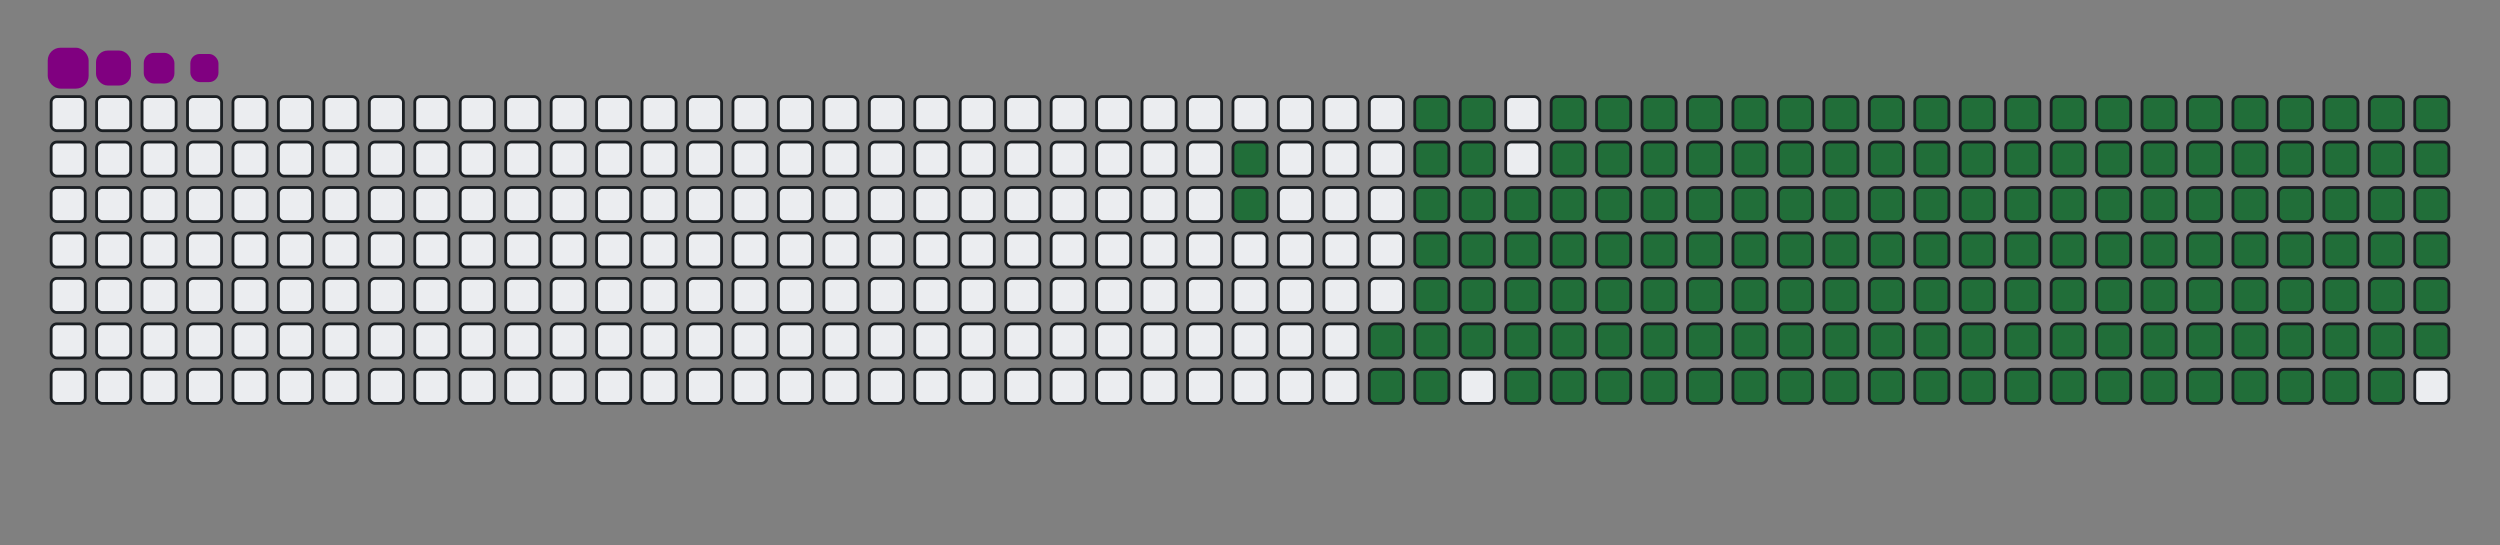 <svg viewBox="-16 -32 880 192" width="880" height="192" xmlns="http://www.w3.org/2000/svg"><rect x="-16" y="-32" width="880" height="192" fill="#808080" stroke="none"/><desc>Generated with https://github.com/Platane/snk</desc><style>@keyframes c0{11.33%{fill:#216e39}11.35%,to{fill:#ebedf0}}@keyframes c1{11.73%{fill:#216e39}11.75%,to{fill:#ebedf0}}@keyframes c2{69.22%{fill:#216e39}69.24%,to{fill:#ebedf0}}@keyframes c3{69.63%{fill:#216e39}69.65%,to{fill:#ebedf0}}@keyframes c4{86.22%{fill:#216e39}86.24%,to{fill:#ebedf0}}@keyframes c5{86.63%{fill:#216e39}86.65%,to{fill:#ebedf0}}@keyframes c6{13.35%{fill:#216e39}13.37%,to{fill:#ebedf0}}@keyframes c7{49.38%{fill:#216e39}49.4%,to{fill:#ebedf0}}@keyframes c8{49.79%{fill:#216e39}49.81%,to{fill:#ebedf0}}@keyframes c9{68.82%{fill:#216e39}68.84%,to{fill:#ebedf0}}@keyframes ca{70.03%{fill:#216e39}70.05%,to{fill:#ebedf0}}@keyframes cb{85.82%{fill:#216e39}85.84%,to{fill:#ebedf0}}@keyframes cc{85.42%{fill:#216e39}85.44%,to{fill:#ebedf0}}@keyframes cd{13.76%{fill:#216e39}13.78%,to{fill:#ebedf0}}@keyframes ce{48.98%{fill:#216e39}49%,to{fill:#ebedf0}}@keyframes cf{50.19%{fill:#216e39}50.21%,to{fill:#ebedf0}}@keyframes cg{68.41%{fill:#216e39}68.43%,to{fill:#ebedf0}}@keyframes ch{14.16%{fill:#216e39}14.18%,to{fill:#ebedf0}}@keyframes ci{48.57%{fill:#216e39}48.59%,to{fill:#ebedf0}}@keyframes cj{50.6%{fill:#216e39}50.62%,to{fill:#ebedf0}}@keyframes ck{68.01%{fill:#216e39}68.03%,to{fill:#ebedf0}}@keyframes cl{70.84%{fill:#216e39}70.86%,to{fill:#ebedf0}}@keyframes cm{30.76%{fill:#216e39}30.78%,to{fill:#ebedf0}}@keyframes cn{31.16%{fill:#216e39}31.18%,to{fill:#ebedf0}}@keyframes co{14.56%{fill:#216e39}14.58%,to{fill:#ebedf0}}@keyframes cp{48.17%{fill:#216e39}48.19%,to{fill:#ebedf0}}@keyframes cq{51%{fill:#216e39}51.02%,to{fill:#ebedf0}}@keyframes cr{67.6%{fill:#216e39}67.62%,to{fill:#ebedf0}}@keyframes cs{71.25%{fill:#216e39}71.27%,to{fill:#ebedf0}}@keyframes ct{30.35%{fill:#216e39}30.37%,to{fill:#ebedf0}}@keyframes cu{31.57%{fill:#216e39}31.59%,to{fill:#ebedf0}}@keyframes cv{14.97%{fill:#216e39}14.99%,to{fill:#ebedf0}}@keyframes cw{47.76%{fill:#216e39}47.78%,to{fill:#ebedf0}}@keyframes cx{51.41%{fill:#216e39}51.43%,to{fill:#ebedf0}}@keyframes cy{67.2%{fill:#216e39}67.22%,to{fill:#ebedf0}}@keyframes cz{71.65%{fill:#216e39}71.67%,to{fill:#ebedf0}}@keyframes c10{29.95%{fill:#216e39}29.97%,to{fill:#ebedf0}}@keyframes c11{31.97%{fill:#216e39}31.99%,to{fill:#ebedf0}}@keyframes c12{15.37%{fill:#216e39}15.39%,to{fill:#ebedf0}}@keyframes c13{47.36%{fill:#216e39}47.38%,to{fill:#ebedf0}}@keyframes c14{51.81%{fill:#216e39}51.83%,to{fill:#ebedf0}}@keyframes c15{66.79%{fill:#216e39}66.81%,to{fill:#ebedf0}}@keyframes c16{72.05%{fill:#216e39}72.07%,to{fill:#ebedf0}}@keyframes c17{29.54%{fill:#216e39}29.56%,to{fill:#ebedf0}}@keyframes c18{32.38%{fill:#216e39}32.4%,to{fill:#ebedf0}}@keyframes c19{15.78%{fill:#216e39}15.8%,to{fill:#ebedf0}}@keyframes c1a{46.95%{fill:#216e39}46.97%,to{fill:#ebedf0}}@keyframes c1b{52.22%{fill:#216e39}52.24%,to{fill:#ebedf0}}@keyframes c1c{66.39%{fill:#216e39}66.41%,to{fill:#ebedf0}}@keyframes c1d{72.46%{fill:#216e39}72.48%,to{fill:#ebedf0}}@keyframes c1e{29.14%{fill:#216e39}29.16%,to{fill:#ebedf0}}@keyframes c1f{32.78%{fill:#216e39}32.8%,to{fill:#ebedf0}}@keyframes c1g{16.18%{fill:#216e39}16.2%,to{fill:#ebedf0}}@keyframes c1h{46.55%{fill:#216e39}46.57%,to{fill:#ebedf0}}@keyframes c1i{52.62%{fill:#216e39}52.64%,to{fill:#ebedf0}}@keyframes c1j{65.98%{fill:#216e39}66%,to{fill:#ebedf0}}@keyframes c1k{72.86%{fill:#216e39}72.88%,to{fill:#ebedf0}}@keyframes c1l{28.73%{fill:#216e39}28.75%,to{fill:#ebedf0}}@keyframes c1m{33.19%{fill:#216e39}33.21%,to{fill:#ebedf0}}@keyframes c1n{16.59%{fill:#216e39}16.61%,to{fill:#ebedf0}}@keyframes c1o{46.14%{fill:#216e39}46.16%,to{fill:#ebedf0}}@keyframes c1p{53.03%{fill:#216e39}53.05%,to{fill:#ebedf0}}@keyframes c1q{65.58%{fill:#216e39}65.6%,to{fill:#ebedf0}}@keyframes c1r{73.27%{fill:#216e39}73.29%,to{fill:#ebedf0}}@keyframes c1s{28.33%{fill:#216e39}28.35%,to{fill:#ebedf0}}@keyframes c1t{33.59%{fill:#216e39}33.61%,to{fill:#ebedf0}}@keyframes c1u{16.99%{fill:#216e39}17.01%,to{fill:#ebedf0}}@keyframes c1v{45.74%{fill:#216e39}45.76%,to{fill:#ebedf0}}@keyframes c1w{53.43%{fill:#216e39}53.45%,to{fill:#ebedf0}}@keyframes c1x{65.17%{fill:#216e39}65.19%,to{fill:#ebedf0}}@keyframes c1y{73.67%{fill:#216e39}73.69%,to{fill:#ebedf0}}@keyframes c1z{27.93%{fill:#216e39}27.95%,to{fill:#ebedf0}}@keyframes c20{34%{fill:#216e39}34.02%,to{fill:#ebedf0}}@keyframes c21{17.4%{fill:#216e39}17.42%,to{fill:#ebedf0}}@keyframes c22{45.33%{fill:#216e39}45.35%,to{fill:#ebedf0}}@keyframes c23{53.84%{fill:#216e39}53.86%,to{fill:#ebedf0}}@keyframes c24{64.77%{fill:#216e39}64.79%,to{fill:#ebedf0}}@keyframes c25{74.08%{fill:#216e39}74.1%,to{fill:#ebedf0}}@keyframes c26{27.52%{fill:#216e39}27.54%,to{fill:#ebedf0}}@keyframes c27{34.4%{fill:#216e39}34.42%,to{fill:#ebedf0}}@keyframes c28{17.8%{fill:#216e39}17.82%,to{fill:#ebedf0}}@keyframes c29{44.93%{fill:#216e39}44.95%,to{fill:#ebedf0}}@keyframes c2a{54.24%{fill:#216e39}54.26%,to{fill:#ebedf0}}@keyframes c2b{64.36%{fill:#216e39}64.38%,to{fill:#ebedf0}}@keyframes c2c{74.48%{fill:#216e39}74.5%,to{fill:#ebedf0}}@keyframes c2d{27.12%{fill:#216e39}27.14%,to{fill:#ebedf0}}@keyframes c2e{34.81%{fill:#216e39}34.83%,to{fill:#ebedf0}}@keyframes c2f{18.21%{fill:#216e39}18.23%,to{fill:#ebedf0}}@keyframes c2g{44.52%{fill:#216e39}44.54%,to{fill:#ebedf0}}@keyframes c2h{54.65%{fill:#216e39}54.67%,to{fill:#ebedf0}}@keyframes c2i{63.96%{fill:#216e39}63.98%,to{fill:#ebedf0}}@keyframes c2j{74.89%{fill:#216e39}74.91%,to{fill:#ebedf0}}@keyframes c2k{26.71%{fill:#216e39}26.73%,to{fill:#ebedf0}}@keyframes c2l{35.21%{fill:#216e39}35.23%,to{fill:#ebedf0}}@keyframes c2m{18.61%{fill:#216e39}18.63%,to{fill:#ebedf0}}@keyframes c2n{44.12%{fill:#216e39}44.14%,to{fill:#ebedf0}}@keyframes c2o{55.05%{fill:#216e39}55.07%,to{fill:#ebedf0}}@keyframes c2p{63.55%{fill:#216e39}63.57%,to{fill:#ebedf0}}@keyframes c2q{75.29%{fill:#216e39}75.31%,to{fill:#ebedf0}}@keyframes c2r{26.31%{fill:#216e39}26.33%,to{fill:#ebedf0}}@keyframes c2s{35.62%{fill:#216e39}35.64%,to{fill:#ebedf0}}@keyframes c2t{19.02%{fill:#216e39}19.04%,to{fill:#ebedf0}}@keyframes c2u{43.71%{fill:#216e39}43.73%,to{fill:#ebedf0}}@keyframes c2v{55.46%{fill:#216e39}55.48%,to{fill:#ebedf0}}@keyframes c2w{63.15%{fill:#216e39}63.17%,to{fill:#ebedf0}}@keyframes c2x{75.7%{fill:#216e39}75.72%,to{fill:#ebedf0}}@keyframes c2y{25.9%{fill:#216e39}25.92%,to{fill:#ebedf0}}@keyframes c2z{36.02%{fill:#216e39}36.04%,to{fill:#ebedf0}}@keyframes c30{19.42%{fill:#216e39}19.44%,to{fill:#ebedf0}}@keyframes c31{43.31%{fill:#216e39}43.33%,to{fill:#ebedf0}}@keyframes c32{55.86%{fill:#216e39}55.88%,to{fill:#ebedf0}}@keyframes c33{62.74%{fill:#216e39}62.76%,to{fill:#ebedf0}}@keyframes c34{76.1%{fill:#216e39}76.12%,to{fill:#ebedf0}}@keyframes c35{25.5%{fill:#216e39}25.52%,to{fill:#ebedf0}}@keyframes c36{36.43%{fill:#216e39}36.45%,to{fill:#ebedf0}}@keyframes c37{19.83%{fill:#216e39}19.85%,to{fill:#ebedf0}}@keyframes c38{42.9%{fill:#216e39}42.92%,to{fill:#ebedf0}}@keyframes c39{56.27%{fill:#216e39}56.29%,to{fill:#ebedf0}}@keyframes c3a{62.34%{fill:#216e39}62.36%,to{fill:#ebedf0}}@keyframes c3b{76.51%{fill:#216e39}76.53%,to{fill:#ebedf0}}@keyframes c3c{25.09%{fill:#216e39}25.11%,to{fill:#ebedf0}}@keyframes c3d{36.83%{fill:#216e39}36.85%,to{fill:#ebedf0}}@keyframes c3e{20.23%{fill:#216e39}20.25%,to{fill:#ebedf0}}@keyframes c3f{42.5%{fill:#216e39}42.52%,to{fill:#ebedf0}}@keyframes c3g{56.67%{fill:#216e39}56.69%,to{fill:#ebedf0}}@keyframes c3h{61.93%{fill:#216e39}61.95%,to{fill:#ebedf0}}@keyframes c3i{76.91%{fill:#216e39}76.93%,to{fill:#ebedf0}}@keyframes c3j{24.69%{fill:#216e39}24.71%,to{fill:#ebedf0}}@keyframes c3k{37.24%{fill:#216e39}37.26%,to{fill:#ebedf0}}@keyframes c3l{20.64%{fill:#216e39}20.66%,to{fill:#ebedf0}}@keyframes c3m{42.1%{fill:#216e39}42.12%,to{fill:#ebedf0}}@keyframes c3n{57.08%{fill:#216e39}57.1%,to{fill:#ebedf0}}@keyframes c3o{61.53%{fill:#216e39}61.55%,to{fill:#ebedf0}}@keyframes c3p{61.12%{fill:#216e39}61.14%,to{fill:#ebedf0}}@keyframes c3q{24.28%{fill:#216e39}24.3%,to{fill:#ebedf0}}@keyframes c3r{37.64%{fill:#216e39}37.66%,to{fill:#ebedf0}}@keyframes c3s{21.04%{fill:#216e39}21.06%,to{fill:#ebedf0}}@keyframes c3t{41.69%{fill:#216e39}41.71%,to{fill:#ebedf0}}@keyframes c3u{57.48%{fill:#216e39}57.5%,to{fill:#ebedf0}}@keyframes c3v{57.88%{fill:#216e39}57.9%,to{fill:#ebedf0}}@keyframes c3w{60.72%{fill:#216e39}60.74%,to{fill:#ebedf0}}@keyframes c3x{23.88%{fill:#216e39}23.9%,to{fill:#ebedf0}}@keyframes c3y{38.05%{fill:#216e39}38.07%,to{fill:#ebedf0}}@keyframes c3z{21.45%{fill:#216e39}21.47%,to{fill:#ebedf0}}@keyframes c40{41.29%{fill:#216e39}41.31%,to{fill:#ebedf0}}@keyframes c41{40.88%{fill:#216e39}40.9%,to{fill:#ebedf0}}@keyframes c42{58.29%{fill:#216e39}58.31%,to{fill:#ebedf0}}@keyframes c43{60.31%{fill:#216e39}60.33%,to{fill:#ebedf0}}@keyframes c44{23.47%{fill:#216e39}23.49%,to{fill:#ebedf0}}@keyframes c45{38.45%{fill:#216e39}38.47%,to{fill:#ebedf0}}@keyframes c46{21.85%{fill:#216e39}21.87%,to{fill:#ebedf0}}@keyframes c47{39.26%{fill:#216e39}39.28%,to{fill:#ebedf0}}@keyframes c48{40.48%{fill:#216e39}40.5%,to{fill:#ebedf0}}@keyframes c49{58.69%{fill:#216e39}58.71%,to{fill:#ebedf0}}@keyframes c4a{59.91%{fill:#216e39}59.93%,to{fill:#ebedf0}}@keyframes c4b{23.07%{fill:#216e39}23.09%,to{fill:#ebedf0}}@keyframes c4c{22.66%{fill:#216e39}22.68%,to{fill:#ebedf0}}@keyframes c4d{22.26%{fill:#216e39}22.28%,to{fill:#ebedf0}}@keyframes c4e{39.67%{fill:#216e39}39.69%,to{fill:#ebedf0}}@keyframes c4f{40.07%{fill:#216e39}40.09%,to{fill:#ebedf0}}@keyframes c4g{59.1%{fill:#216e39}59.12%,to{fill:#ebedf0}}@keyframes u0{11.33%{transform:scale(0,1)}11.35%,11.73%,11.75%,13.35%{transform:scale(.01,1)}13.37%,13.76%,13.78%,14.16%{transform:scale(.02,1)}14.18%,14.56%{transform:scale(.03,1)}14.58%,14.97%,14.99%,15.37%{transform:scale(.04,1)}15.39%,15.78%{transform:scale(.05,1)}15.8%,16.18%,16.2%,16.59%{transform:scale(.06,1)}16.61%,16.99%,17.01%,17.4%{transform:scale(.07,1)}17.42%,17.8%{transform:scale(.08,1)}17.82%,18.21%,18.23%,18.61%{transform:scale(.09,1)}18.63%,19.02%{transform:scale(.1,1)}19.04%,19.42%,19.44%,19.83%{transform:scale(.11,1)}19.85%,20.23%,20.25%,20.64%{transform:scale(.12,1)}20.66%,21.04%{transform:scale(.13,1)}21.06%,21.45%,21.47%,21.85%{transform:scale(.14,1)}21.87%,22.26%{transform:scale(.15,1)}22.28%,22.66%,22.68%,23.07%{transform:scale(.16,1)}23.09%,23.47%,23.49%,23.88%{transform:scale(.17,1)}23.9%,24.28%{transform:scale(.18,1)}24.3%,24.69%,24.71%,25.09%{transform:scale(.19,1)}25.11%,25.5%,25.52%,25.9%{transform:scale(.2,1)}25.92%,26.31%{transform:scale(.21,1)}26.33%,26.71%,26.73%,27.12%{transform:scale(.22,1)}27.14%,27.52%{transform:scale(.23,1)}27.54%,27.93%,27.95%,28.33%{transform:scale(.24,1)}28.35%,28.73%,28.75%,29.14%{transform:scale(.25,1)}29.16%,29.54%{transform:scale(.26,1)}29.56%,29.95%,29.97%,30.35%{transform:scale(.27,1)}30.37%,30.76%{transform:scale(.28,1)}30.78%,31.16%,31.18%,31.57%{transform:scale(.29,1)}31.59%,31.97%,31.99%,32.38%{transform:scale(.3,1)}32.4%,32.78%{transform:scale(.31,1)}32.8%,33.19%,33.21%,33.59%{transform:scale(.32,1)}33.61%,34%{transform:scale(.33,1)}34.02%,34.4%,34.42%,34.81%{transform:scale(.34,1)}34.83%,35.21%,35.23%,35.62%{transform:scale(.35,1)}35.64%,36.02%{transform:scale(.36,1)}36.04%,36.43%,36.45%,36.83%{transform:scale(.37,1)}36.85%,37.24%{transform:scale(.38,1)}37.26%,37.64%,37.66%,38.05%{transform:scale(.39,1)}38.07%,38.45%,38.47%,39.26%{transform:scale(.4,1)}39.28%,39.67%{transform:scale(.41,1)}39.69%,40.07%,40.09%,40.48%{transform:scale(.42,1)}40.5%,40.88%,40.9%,41.29%{transform:scale(.43,1)}41.31%,41.69%{transform:scale(.44,1)}41.71%,42.1%,42.12%,42.5%{transform:scale(.45,1)}42.52%,42.9%{transform:scale(.46,1)}42.92%,43.31%,43.33%,43.71%{transform:scale(.47,1)}43.73%,44.12%,44.14%,44.52%{transform:scale(.48,1)}44.54%,44.93%{transform:scale(.49,1)}44.95%,45.33%,45.35%,45.74%{transform:scale(.5,1)}45.76%,46.14%{transform:scale(.51,1)}46.16%,46.55%,46.57%,46.95%{transform:scale(.52,1)}46.97%,47.36%,47.38%,47.76%{transform:scale(.53,1)}47.78%,48.17%{transform:scale(.54,1)}48.19%,48.57%,48.59%,48.98%{transform:scale(.55,1)}49%,49.38%{transform:scale(.56,1)}49.4%,49.79%,49.81%,50.19%{transform:scale(.57,1)}50.21%,50.6%,50.62%,51%{transform:scale(.58,1)}51.02%,51.41%{transform:scale(.59,1)}51.43%,51.81%,51.83%,52.22%{transform:scale(.6,1)}52.24%,52.62%,52.64%,53.03%{transform:scale(.61,1)}53.05%,53.43%{transform:scale(.62,1)}53.45%,53.84%,53.86%,54.24%{transform:scale(.63,1)}54.26%,54.65%{transform:scale(.64,1)}54.67%,55.05%,55.07%,55.46%{transform:scale(.65,1)}55.48%,55.86%,55.88%,56.27%{transform:scale(.66,1)}56.29%,56.67%{transform:scale(.67,1)}56.69%,57.08%,57.1%,57.48%{transform:scale(.68,1)}57.5%,57.88%{transform:scale(.69,1)}57.9%,58.29%,58.31%,58.69%{transform:scale(.7,1)}58.71%,59.1%,59.12%,59.91%{transform:scale(.71,1)}59.93%,60.31%{transform:scale(.72,1)}60.33%,60.72%,60.74%,61.12%{transform:scale(.73,1)}61.14%,61.53%{transform:scale(.74,1)}61.55%,61.93%,61.95%,62.34%{transform:scale(.75,1)}62.36%,62.74%,62.76%,63.15%{transform:scale(.76,1)}63.17%,63.55%{transform:scale(.77,1)}63.57%,63.96%,63.98%,64.36%{transform:scale(.78,1)}64.38%,64.77%{transform:scale(.79,1)}64.79%,65.17%,65.19%,65.58%{transform:scale(.8,1)}65.6%,65.98%,66%,66.39%{transform:scale(.81,1)}66.41%,66.79%{transform:scale(.82,1)}66.81%,67.2%,67.22%,67.6%{transform:scale(.83,1)}67.62%,68.01%,68.03%,68.41%{transform:scale(.84,1)}68.43%,68.82%{transform:scale(.85,1)}68.84%,69.22%,69.24%,69.63%{transform:scale(.86,1)}69.65%,70.03%{transform:scale(.87,1)}70.05%,70.84%,70.86%,71.25%{transform:scale(.88,1)}71.27%,71.65%,71.67%,72.05%{transform:scale(.89,1)}72.07%,72.46%{transform:scale(.9,1)}72.48%,72.86%,72.88%,73.27%{transform:scale(.91,1)}73.29%,73.67%{transform:scale(.92,1)}73.69%,74.08%,74.1%,74.48%{transform:scale(.93,1)}74.5%,74.89%,74.91%,75.29%{transform:scale(.94,1)}75.31%,75.7%{transform:scale(.95,1)}75.72%,76.1%,76.12%,76.51%{transform:scale(.96,1)}76.53%,76.91%{transform:scale(.97,1)}76.93%,85.42%,85.44%,85.82%{transform:scale(.98,1)}85.84%,86.22%,86.24%,86.63%{transform:scale(.99,1)}86.65%,to{transform:scale(1,1)}}@keyframes s0{0%,99.6%{transform:translate(0,-16px)}.4%{transform:translate(0,0)}10.93%{transform:translate(416px,0)}11.74%{transform:translate(416px,32px)}22.27%{transform:translate(832px,32px)}23.08%{transform:translate(832px,0)}30.77%{transform:translate(528px,0)}31.17%{transform:translate(528px,16px)}38.46%{transform:translate(816px,16px)}39.27%{transform:translate(816px,48px)}39.68%{transform:translate(832px,48px)}40.08%{transform:translate(832px,64px)}40.89%{transform:translate(800px,64px)}41.3%{transform:translate(800px,48px)}49.39%{transform:translate(480px,48px)}49.8%{transform:translate(480px,64px)}57.49%{transform:translate(784px,64px)}57.89%{transform:translate(784px,80px)}59.11%{transform:translate(832px,80px)}59.51%{transform:translate(832px,96px)}61.13%{transform:translate(768px,96px)}61.54%{transform:translate(768px,80px)}69.23%{transform:translate(464px,80px)}69.64%{transform:translate(464px,96px)}76.92%{transform:translate(752px,96px)}78.95%{transform:translate(752px,16px)}85.43%{transform:translate(496px,16px)}85.83%{transform:translate(496px,0)}86.23%{transform:translate(480px,0)}86.64%{transform:translate(480px,16px)}97.17%{transform:translate(64px,16px)}97.98%{transform:translate(64px,-16px)}}@keyframes s1{0%,99.6%{transform:translate(16px,-16px)}.4%{transform:translate(0,-16px)}.81%{transform:translate(0,0)}11.34%{transform:translate(416px,0)}12.15%{transform:translate(416px,32px)}22.67%{transform:translate(832px,32px)}23.48%{transform:translate(832px,0)}31.17%{transform:translate(528px,0)}31.58%{transform:translate(528px,16px)}38.87%{transform:translate(816px,16px)}39.68%{transform:translate(816px,48px)}40.08%{transform:translate(832px,48px)}40.49%{transform:translate(832px,64px)}41.3%{transform:translate(800px,64px)}41.7%{transform:translate(800px,48px)}49.8%{transform:translate(480px,48px)}50.2%{transform:translate(480px,64px)}57.89%{transform:translate(784px,64px)}58.3%{transform:translate(784px,80px)}59.51%{transform:translate(832px,80px)}59.92%{transform:translate(832px,96px)}61.54%{transform:translate(768px,96px)}61.94%{transform:translate(768px,80px)}69.64%{transform:translate(464px,80px)}70.04%{transform:translate(464px,96px)}77.33%{transform:translate(752px,96px)}79.35%{transform:translate(752px,16px)}85.83%{transform:translate(496px,16px)}86.23%{transform:translate(496px,0)}86.64%{transform:translate(480px,0)}87.04%{transform:translate(480px,16px)}97.57%{transform:translate(64px,16px)}98.38%{transform:translate(64px,-16px)}}@keyframes s2{0%,99.6%{transform:translate(32px,-16px)}.81%{transform:translate(0,-16px)}1.21%{transform:translate(0,0)}11.74%{transform:translate(416px,0)}12.55%{transform:translate(416px,32px)}23.08%{transform:translate(832px,32px)}23.89%{transform:translate(832px,0)}31.58%{transform:translate(528px,0)}31.98%{transform:translate(528px,16px)}39.27%{transform:translate(816px,16px)}40.08%{transform:translate(816px,48px)}40.49%{transform:translate(832px,48px)}40.89%{transform:translate(832px,64px)}41.7%{transform:translate(800px,64px)}42.11%{transform:translate(800px,48px)}50.2%{transform:translate(480px,48px)}50.61%{transform:translate(480px,64px)}58.3%{transform:translate(784px,64px)}58.7%{transform:translate(784px,80px)}59.92%{transform:translate(832px,80px)}60.32%{transform:translate(832px,96px)}61.94%{transform:translate(768px,96px)}62.35%{transform:translate(768px,80px)}70.04%{transform:translate(464px,80px)}70.45%{transform:translate(464px,96px)}77.73%{transform:translate(752px,96px)}79.76%{transform:translate(752px,16px)}86.23%{transform:translate(496px,16px)}86.64%{transform:translate(496px,0)}87.04%{transform:translate(480px,0)}87.45%{transform:translate(480px,16px)}97.98%{transform:translate(64px,16px)}98.79%{transform:translate(64px,-16px)}}@keyframes s3{0%,99.6%{transform:translate(48px,-16px)}1.21%{transform:translate(0,-16px)}1.62%{transform:translate(0,0)}12.15%{transform:translate(416px,0)}12.96%{transform:translate(416px,32px)}23.48%{transform:translate(832px,32px)}24.29%{transform:translate(832px,0)}31.98%{transform:translate(528px,0)}32.39%{transform:translate(528px,16px)}39.68%{transform:translate(816px,16px)}40.49%{transform:translate(816px,48px)}40.89%{transform:translate(832px,48px)}41.3%{transform:translate(832px,64px)}42.11%{transform:translate(800px,64px)}42.51%{transform:translate(800px,48px)}50.61%{transform:translate(480px,48px)}51.01%{transform:translate(480px,64px)}58.7%{transform:translate(784px,64px)}59.11%{transform:translate(784px,80px)}60.32%{transform:translate(832px,80px)}60.73%{transform:translate(832px,96px)}62.35%{transform:translate(768px,96px)}62.75%{transform:translate(768px,80px)}70.45%{transform:translate(464px,80px)}70.85%{transform:translate(464px,96px)}78.14%{transform:translate(752px,96px)}80.16%{transform:translate(752px,16px)}86.64%{transform:translate(496px,16px)}87.04%{transform:translate(496px,0)}87.45%{transform:translate(480px,0)}87.85%{transform:translate(480px,16px)}98.38%{transform:translate(64px,16px)}99.19%{transform:translate(64px,-16px)}}:root{--cb:#1b1f230a;--cs:purple;--ce:#ebedf0;--c0:#ebedf0;--c1:#9be9a8;--c2:#40c463;--c3:#30a14e;--c4:#216e39}@media (prefers-color-scheme:dark){:root{--cb:#1b1f230a;--cs:purple;--ce:#161b22;--c1:#01311f;--c2:#034525;--c3:#0f6d31;--c4:#00c647}}.c{shape-rendering:geometricPrecision;fill:#ebedf0;stroke-width:1px;stroke:#1b1f230a;animation:none 24700ms linear infinite}.c.c0,.c.c1{fill:#216e39;animation-name:c0}.c.c1{animation-name:c1}.c.c2,.c.c3,.c.c4{fill:#216e39;animation-name:c2}.c.c3,.c.c4{animation-name:c3}.c.c4{animation-name:c4}.c.c5,.c.c6,.c.c7{fill:#216e39;animation-name:c5}.c.c6,.c.c7{animation-name:c6}.c.c7{animation-name:c7}.c.c8,.c.c9,.c.ca{fill:#216e39;animation-name:c8}.c.c9,.c.ca{animation-name:c9}.c.ca{animation-name:ca}.c.cb,.c.cc,.c.cd{fill:#216e39;animation-name:cb}.c.cc,.c.cd{animation-name:cc}.c.cd{animation-name:cd}.c.ce,.c.cf,.c.cg{fill:#216e39;animation-name:ce}.c.cf,.c.cg{animation-name:cf}.c.cg{animation-name:cg}.c.ch,.c.ci,.c.cj{fill:#216e39;animation-name:ch}.c.ci,.c.cj{animation-name:ci}.c.cj{animation-name:cj}.c.ck,.c.cl,.c.cm{fill:#216e39;animation-name:ck}.c.cl,.c.cm{animation-name:cl}.c.cm{animation-name:cm}.c.cn,.c.co,.c.cp{fill:#216e39;animation-name:cn}.c.co,.c.cp{animation-name:co}.c.cp{animation-name:cp}.c.cq,.c.cr,.c.cs{fill:#216e39;animation-name:cq}.c.cr,.c.cs{animation-name:cr}.c.cs{animation-name:cs}.c.ct,.c.cu,.c.cv{fill:#216e39;animation-name:ct}.c.cu,.c.cv{animation-name:cu}.c.cv{animation-name:cv}.c.cw,.c.cx,.c.cy{fill:#216e39;animation-name:cw}.c.cx,.c.cy{animation-name:cx}.c.cy{animation-name:cy}.c.c10,.c.c11,.c.cz{fill:#216e39;animation-name:cz}.c.c10,.c.c11{animation-name:c10}.c.c11{animation-name:c11}.c.c12,.c.c13,.c.c14{fill:#216e39;animation-name:c12}.c.c13,.c.c14{animation-name:c13}.c.c14{animation-name:c14}.c.c15,.c.c16,.c.c17{fill:#216e39;animation-name:c15}.c.c16,.c.c17{animation-name:c16}.c.c17{animation-name:c17}.c.c18,.c.c19,.c.c1a{fill:#216e39;animation-name:c18}.c.c19,.c.c1a{animation-name:c19}.c.c1a{animation-name:c1a}.c.c1b,.c.c1c,.c.c1d{fill:#216e39;animation-name:c1b}.c.c1c,.c.c1d{animation-name:c1c}.c.c1d{animation-name:c1d}.c.c1e,.c.c1f,.c.c1g{fill:#216e39;animation-name:c1e}.c.c1f,.c.c1g{animation-name:c1f}.c.c1g{animation-name:c1g}.c.c1h,.c.c1i,.c.c1j{fill:#216e39;animation-name:c1h}.c.c1i,.c.c1j{animation-name:c1i}.c.c1j{animation-name:c1j}.c.c1k,.c.c1l,.c.c1m{fill:#216e39;animation-name:c1k}.c.c1l,.c.c1m{animation-name:c1l}.c.c1m{animation-name:c1m}.c.c1n,.c.c1o,.c.c1p{fill:#216e39;animation-name:c1n}.c.c1o,.c.c1p{animation-name:c1o}.c.c1p{animation-name:c1p}.c.c1q,.c.c1r,.c.c1s{fill:#216e39;animation-name:c1q}.c.c1r,.c.c1s{animation-name:c1r}.c.c1s{animation-name:c1s}.c.c1t,.c.c1u,.c.c1v{fill:#216e39;animation-name:c1t}.c.c1u,.c.c1v{animation-name:c1u}.c.c1v{animation-name:c1v}.c.c1w,.c.c1x,.c.c1y{fill:#216e39;animation-name:c1w}.c.c1x,.c.c1y{animation-name:c1x}.c.c1y{animation-name:c1y}.c.c1z,.c.c20,.c.c21{fill:#216e39;animation-name:c1z}.c.c20,.c.c21{animation-name:c20}.c.c21{animation-name:c21}.c.c22,.c.c23,.c.c24{fill:#216e39;animation-name:c22}.c.c23,.c.c24{animation-name:c23}.c.c24{animation-name:c24}.c.c25,.c.c26,.c.c27{fill:#216e39;animation-name:c25}.c.c26,.c.c27{animation-name:c26}.c.c27{animation-name:c27}.c.c28,.c.c29,.c.c2a{fill:#216e39;animation-name:c28}.c.c29,.c.c2a{animation-name:c29}.c.c2a{animation-name:c2a}.c.c2b,.c.c2c,.c.c2d{fill:#216e39;animation-name:c2b}.c.c2c,.c.c2d{animation-name:c2c}.c.c2d{animation-name:c2d}.c.c2e,.c.c2f,.c.c2g{fill:#216e39;animation-name:c2e}.c.c2f,.c.c2g{animation-name:c2f}.c.c2g{animation-name:c2g}.c.c2h,.c.c2i,.c.c2j{fill:#216e39;animation-name:c2h}.c.c2i,.c.c2j{animation-name:c2i}.c.c2j{animation-name:c2j}.c.c2k,.c.c2l,.c.c2m{fill:#216e39;animation-name:c2k}.c.c2l,.c.c2m{animation-name:c2l}.c.c2m{animation-name:c2m}.c.c2n,.c.c2o,.c.c2p{fill:#216e39;animation-name:c2n}.c.c2o,.c.c2p{animation-name:c2o}.c.c2p{animation-name:c2p}.c.c2q,.c.c2r,.c.c2s{fill:#216e39;animation-name:c2q}.c.c2r,.c.c2s{animation-name:c2r}.c.c2s{animation-name:c2s}.c.c2t,.c.c2u,.c.c2v{fill:#216e39;animation-name:c2t}.c.c2u,.c.c2v{animation-name:c2u}.c.c2v{animation-name:c2v}.c.c2w,.c.c2x,.c.c2y{fill:#216e39;animation-name:c2w}.c.c2x,.c.c2y{animation-name:c2x}.c.c2y{animation-name:c2y}.c.c2z,.c.c30,.c.c31{fill:#216e39;animation-name:c2z}.c.c30,.c.c31{animation-name:c30}.c.c31{animation-name:c31}.c.c32,.c.c33,.c.c34{fill:#216e39;animation-name:c32}.c.c33,.c.c34{animation-name:c33}.c.c34{animation-name:c34}.c.c35,.c.c36,.c.c37{fill:#216e39;animation-name:c35}.c.c36,.c.c37{animation-name:c36}.c.c37{animation-name:c37}.c.c38,.c.c39,.c.c3a{fill:#216e39;animation-name:c38}.c.c39,.c.c3a{animation-name:c39}.c.c3a{animation-name:c3a}.c.c3b,.c.c3c,.c.c3d{fill:#216e39;animation-name:c3b}.c.c3c,.c.c3d{animation-name:c3c}.c.c3d{animation-name:c3d}.c.c3e,.c.c3f,.c.c3g{fill:#216e39;animation-name:c3e}.c.c3f,.c.c3g{animation-name:c3f}.c.c3g{animation-name:c3g}.c.c3h,.c.c3i,.c.c3j{fill:#216e39;animation-name:c3h}.c.c3i,.c.c3j{animation-name:c3i}.c.c3j{animation-name:c3j}.c.c3k,.c.c3l,.c.c3m{fill:#216e39;animation-name:c3k}.c.c3l,.c.c3m{animation-name:c3l}.c.c3m{animation-name:c3m}.c.c3n,.c.c3o,.c.c3p{fill:#216e39;animation-name:c3n}.c.c3o,.c.c3p{animation-name:c3o}.c.c3p{animation-name:c3p}.c.c3q,.c.c3r,.c.c3s{fill:#216e39;animation-name:c3q}.c.c3r,.c.c3s{animation-name:c3r}.c.c3s{animation-name:c3s}.c.c3t,.c.c3u,.c.c3v{fill:#216e39;animation-name:c3t}.c.c3u,.c.c3v{animation-name:c3u}.c.c3v{animation-name:c3v}.c.c3w,.c.c3x,.c.c3y{fill:#216e39;animation-name:c3w}.c.c3x,.c.c3y{animation-name:c3x}.c.c3y{animation-name:c3y}.c.c3z,.c.c40,.c.c41{fill:#216e39;animation-name:c3z}.c.c40,.c.c41{animation-name:c40}.c.c41{animation-name:c41}.c.c42,.c.c43,.c.c44{fill:#216e39;animation-name:c42}.c.c43,.c.c44{animation-name:c43}.c.c44{animation-name:c44}.c.c45,.c.c46,.c.c47{fill:#216e39;animation-name:c45}.c.c46,.c.c47{animation-name:c46}.c.c47{animation-name:c47}.c.c48,.c.c49,.c.c4a{fill:#216e39;animation-name:c48}.c.c49,.c.c4a{animation-name:c49}.c.c4a{animation-name:c4a}.c.c4b,.c.c4c,.c.c4d{fill:#216e39;animation-name:c4b}.c.c4c,.c.c4d{animation-name:c4c}.c.c4d{animation-name:c4d}.c.c4e,.c.c4f,.c.c4g{fill:#216e39;animation-name:c4e}.c.c4f,.c.c4g{animation-name:c4f}.c.c4g{animation-name:c4g}.s,.u{animation:none linear 24700ms infinite}.u,.u.u0{transform-origin:0 0}.u{transform:scale(0,1)}.u.u0{fill:#216e39;animation-name:u0}.s{shape-rendering:geometricPrecision;fill:purple}.s.s0{transform:translate(0,-16px);animation-name:s0}.s.s1{transform:translate(16px,-16px);animation-name:s1}.s.s2{transform:translate(32px,-16px);animation-name:s2}.s.s3{transform:translate(48px,-16px);animation-name:s3}</style><rect class="c" x="2" y="2" rx="2" ry="2" width="12" height="12"/><rect class="c" x="2" y="18" rx="2" ry="2" width="12" height="12"/><rect class="c" x="2" y="34" rx="2" ry="2" width="12" height="12"/><rect class="c" x="2" y="50" rx="2" ry="2" width="12" height="12"/><rect class="c" x="2" y="66" rx="2" ry="2" width="12" height="12"/><rect class="c" x="2" y="82" rx="2" ry="2" width="12" height="12"/><rect class="c" x="2" y="98" rx="2" ry="2" width="12" height="12"/><rect class="c" x="18" y="2" rx="2" ry="2" width="12" height="12"/><rect class="c" x="18" y="18" rx="2" ry="2" width="12" height="12"/><rect class="c" x="18" y="34" rx="2" ry="2" width="12" height="12"/><rect class="c" x="18" y="50" rx="2" ry="2" width="12" height="12"/><rect class="c" x="18" y="66" rx="2" ry="2" width="12" height="12"/><rect class="c" x="18" y="82" rx="2" ry="2" width="12" height="12"/><rect class="c" x="18" y="98" rx="2" ry="2" width="12" height="12"/><rect class="c" x="34" y="2" rx="2" ry="2" width="12" height="12"/><rect class="c" x="34" y="18" rx="2" ry="2" width="12" height="12"/><rect class="c" x="34" y="34" rx="2" ry="2" width="12" height="12"/><rect class="c" x="34" y="50" rx="2" ry="2" width="12" height="12"/><rect class="c" x="34" y="66" rx="2" ry="2" width="12" height="12"/><rect class="c" x="34" y="82" rx="2" ry="2" width="12" height="12"/><rect class="c" x="34" y="98" rx="2" ry="2" width="12" height="12"/><rect class="c" x="50" y="2" rx="2" ry="2" width="12" height="12"/><rect class="c" x="50" y="18" rx="2" ry="2" width="12" height="12"/><rect class="c" x="50" y="34" rx="2" ry="2" width="12" height="12"/><rect class="c" x="50" y="50" rx="2" ry="2" width="12" height="12"/><rect class="c" x="50" y="66" rx="2" ry="2" width="12" height="12"/><rect class="c" x="50" y="82" rx="2" ry="2" width="12" height="12"/><rect class="c" x="50" y="98" rx="2" ry="2" width="12" height="12"/><rect class="c" x="66" y="2" rx="2" ry="2" width="12" height="12"/><rect class="c" x="66" y="18" rx="2" ry="2" width="12" height="12"/><rect class="c" x="66" y="34" rx="2" ry="2" width="12" height="12"/><rect class="c" x="66" y="50" rx="2" ry="2" width="12" height="12"/><rect class="c" x="66" y="66" rx="2" ry="2" width="12" height="12"/><rect class="c" x="66" y="82" rx="2" ry="2" width="12" height="12"/><rect class="c" x="66" y="98" rx="2" ry="2" width="12" height="12"/><rect class="c" x="82" y="2" rx="2" ry="2" width="12" height="12"/><rect class="c" x="82" y="18" rx="2" ry="2" width="12" height="12"/><rect class="c" x="82" y="34" rx="2" ry="2" width="12" height="12"/><rect class="c" x="82" y="50" rx="2" ry="2" width="12" height="12"/><rect class="c" x="82" y="66" rx="2" ry="2" width="12" height="12"/><rect class="c" x="82" y="82" rx="2" ry="2" width="12" height="12"/><rect class="c" x="82" y="98" rx="2" ry="2" width="12" height="12"/><rect class="c" x="98" y="2" rx="2" ry="2" width="12" height="12"/><rect class="c" x="98" y="18" rx="2" ry="2" width="12" height="12"/><rect class="c" x="98" y="34" rx="2" ry="2" width="12" height="12"/><rect class="c" x="98" y="50" rx="2" ry="2" width="12" height="12"/><rect class="c" x="98" y="66" rx="2" ry="2" width="12" height="12"/><rect class="c" x="98" y="82" rx="2" ry="2" width="12" height="12"/><rect class="c" x="98" y="98" rx="2" ry="2" width="12" height="12"/><rect class="c" x="114" y="2" rx="2" ry="2" width="12" height="12"/><rect class="c" x="114" y="18" rx="2" ry="2" width="12" height="12"/><rect class="c" x="114" y="34" rx="2" ry="2" width="12" height="12"/><rect class="c" x="114" y="50" rx="2" ry="2" width="12" height="12"/><rect class="c" x="114" y="66" rx="2" ry="2" width="12" height="12"/><rect class="c" x="114" y="82" rx="2" ry="2" width="12" height="12"/><rect class="c" x="114" y="98" rx="2" ry="2" width="12" height="12"/><rect class="c" x="130" y="2" rx="2" ry="2" width="12" height="12"/><rect class="c" x="130" y="18" rx="2" ry="2" width="12" height="12"/><rect class="c" x="130" y="34" rx="2" ry="2" width="12" height="12"/><rect class="c" x="130" y="50" rx="2" ry="2" width="12" height="12"/><rect class="c" x="130" y="66" rx="2" ry="2" width="12" height="12"/><rect class="c" x="130" y="82" rx="2" ry="2" width="12" height="12"/><rect class="c" x="130" y="98" rx="2" ry="2" width="12" height="12"/><rect class="c" x="146" y="2" rx="2" ry="2" width="12" height="12"/><rect class="c" x="146" y="18" rx="2" ry="2" width="12" height="12"/><rect class="c" x="146" y="34" rx="2" ry="2" width="12" height="12"/><rect class="c" x="146" y="50" rx="2" ry="2" width="12" height="12"/><rect class="c" x="146" y="66" rx="2" ry="2" width="12" height="12"/><rect class="c" x="146" y="82" rx="2" ry="2" width="12" height="12"/><rect class="c" x="146" y="98" rx="2" ry="2" width="12" height="12"/><rect class="c" x="162" y="2" rx="2" ry="2" width="12" height="12"/><rect class="c" x="162" y="18" rx="2" ry="2" width="12" height="12"/><rect class="c" x="162" y="34" rx="2" ry="2" width="12" height="12"/><rect class="c" x="162" y="50" rx="2" ry="2" width="12" height="12"/><rect class="c" x="162" y="66" rx="2" ry="2" width="12" height="12"/><rect class="c" x="162" y="82" rx="2" ry="2" width="12" height="12"/><rect class="c" x="162" y="98" rx="2" ry="2" width="12" height="12"/><rect class="c" x="178" y="2" rx="2" ry="2" width="12" height="12"/><rect class="c" x="178" y="18" rx="2" ry="2" width="12" height="12"/><rect class="c" x="178" y="34" rx="2" ry="2" width="12" height="12"/><rect class="c" x="178" y="50" rx="2" ry="2" width="12" height="12"/><rect class="c" x="178" y="66" rx="2" ry="2" width="12" height="12"/><rect class="c" x="178" y="82" rx="2" ry="2" width="12" height="12"/><rect class="c" x="178" y="98" rx="2" ry="2" width="12" height="12"/><rect class="c" x="194" y="2" rx="2" ry="2" width="12" height="12"/><rect class="c" x="194" y="18" rx="2" ry="2" width="12" height="12"/><rect class="c" x="194" y="34" rx="2" ry="2" width="12" height="12"/><rect class="c" x="194" y="50" rx="2" ry="2" width="12" height="12"/><rect class="c" x="194" y="66" rx="2" ry="2" width="12" height="12"/><rect class="c" x="194" y="82" rx="2" ry="2" width="12" height="12"/><rect class="c" x="194" y="98" rx="2" ry="2" width="12" height="12"/><rect class="c" x="210" y="2" rx="2" ry="2" width="12" height="12"/><rect class="c" x="210" y="18" rx="2" ry="2" width="12" height="12"/><rect class="c" x="210" y="34" rx="2" ry="2" width="12" height="12"/><rect class="c" x="210" y="50" rx="2" ry="2" width="12" height="12"/><rect class="c" x="210" y="66" rx="2" ry="2" width="12" height="12"/><rect class="c" x="210" y="82" rx="2" ry="2" width="12" height="12"/><rect class="c" x="210" y="98" rx="2" ry="2" width="12" height="12"/><rect class="c" x="226" y="2" rx="2" ry="2" width="12" height="12"/><rect class="c" x="226" y="18" rx="2" ry="2" width="12" height="12"/><rect class="c" x="226" y="34" rx="2" ry="2" width="12" height="12"/><rect class="c" x="226" y="50" rx="2" ry="2" width="12" height="12"/><rect class="c" x="226" y="66" rx="2" ry="2" width="12" height="12"/><rect class="c" x="226" y="82" rx="2" ry="2" width="12" height="12"/><rect class="c" x="226" y="98" rx="2" ry="2" width="12" height="12"/><rect class="c" x="242" y="2" rx="2" ry="2" width="12" height="12"/><rect class="c" x="242" y="18" rx="2" ry="2" width="12" height="12"/><rect class="c" x="242" y="34" rx="2" ry="2" width="12" height="12"/><rect class="c" x="242" y="50" rx="2" ry="2" width="12" height="12"/><rect class="c" x="242" y="66" rx="2" ry="2" width="12" height="12"/><rect class="c" x="242" y="82" rx="2" ry="2" width="12" height="12"/><rect class="c" x="242" y="98" rx="2" ry="2" width="12" height="12"/><rect class="c" x="258" y="2" rx="2" ry="2" width="12" height="12"/><rect class="c" x="258" y="18" rx="2" ry="2" width="12" height="12"/><rect class="c" x="258" y="34" rx="2" ry="2" width="12" height="12"/><rect class="c" x="258" y="50" rx="2" ry="2" width="12" height="12"/><rect class="c" x="258" y="66" rx="2" ry="2" width="12" height="12"/><rect class="c" x="258" y="82" rx="2" ry="2" width="12" height="12"/><rect class="c" x="258" y="98" rx="2" ry="2" width="12" height="12"/><rect class="c" x="274" y="2" rx="2" ry="2" width="12" height="12"/><rect class="c" x="274" y="18" rx="2" ry="2" width="12" height="12"/><rect class="c" x="274" y="34" rx="2" ry="2" width="12" height="12"/><rect class="c" x="274" y="50" rx="2" ry="2" width="12" height="12"/><rect class="c" x="274" y="66" rx="2" ry="2" width="12" height="12"/><rect class="c" x="274" y="82" rx="2" ry="2" width="12" height="12"/><rect class="c" x="274" y="98" rx="2" ry="2" width="12" height="12"/><rect class="c" x="290" y="2" rx="2" ry="2" width="12" height="12"/><rect class="c" x="290" y="18" rx="2" ry="2" width="12" height="12"/><rect class="c" x="290" y="34" rx="2" ry="2" width="12" height="12"/><rect class="c" x="290" y="50" rx="2" ry="2" width="12" height="12"/><rect class="c" x="290" y="66" rx="2" ry="2" width="12" height="12"/><rect class="c" x="290" y="82" rx="2" ry="2" width="12" height="12"/><rect class="c" x="290" y="98" rx="2" ry="2" width="12" height="12"/><rect class="c" x="306" y="2" rx="2" ry="2" width="12" height="12"/><rect class="c" x="306" y="18" rx="2" ry="2" width="12" height="12"/><rect class="c" x="306" y="34" rx="2" ry="2" width="12" height="12"/><rect class="c" x="306" y="50" rx="2" ry="2" width="12" height="12"/><rect class="c" x="306" y="66" rx="2" ry="2" width="12" height="12"/><rect class="c" x="306" y="82" rx="2" ry="2" width="12" height="12"/><rect class="c" x="306" y="98" rx="2" ry="2" width="12" height="12"/><rect class="c" x="322" y="2" rx="2" ry="2" width="12" height="12"/><rect class="c" x="322" y="18" rx="2" ry="2" width="12" height="12"/><rect class="c" x="322" y="34" rx="2" ry="2" width="12" height="12"/><rect class="c" x="322" y="50" rx="2" ry="2" width="12" height="12"/><rect class="c" x="322" y="66" rx="2" ry="2" width="12" height="12"/><rect class="c" x="322" y="82" rx="2" ry="2" width="12" height="12"/><rect class="c" x="322" y="98" rx="2" ry="2" width="12" height="12"/><rect class="c" x="338" y="2" rx="2" ry="2" width="12" height="12"/><rect class="c" x="338" y="18" rx="2" ry="2" width="12" height="12"/><rect class="c" x="338" y="34" rx="2" ry="2" width="12" height="12"/><rect class="c" x="338" y="50" rx="2" ry="2" width="12" height="12"/><rect class="c" x="338" y="66" rx="2" ry="2" width="12" height="12"/><rect class="c" x="338" y="82" rx="2" ry="2" width="12" height="12"/><rect class="c" x="338" y="98" rx="2" ry="2" width="12" height="12"/><rect class="c" x="354" y="2" rx="2" ry="2" width="12" height="12"/><rect class="c" x="354" y="18" rx="2" ry="2" width="12" height="12"/><rect class="c" x="354" y="34" rx="2" ry="2" width="12" height="12"/><rect class="c" x="354" y="50" rx="2" ry="2" width="12" height="12"/><rect class="c" x="354" y="66" rx="2" ry="2" width="12" height="12"/><rect class="c" x="354" y="82" rx="2" ry="2" width="12" height="12"/><rect class="c" x="354" y="98" rx="2" ry="2" width="12" height="12"/><rect class="c" x="370" y="2" rx="2" ry="2" width="12" height="12"/><rect class="c" x="370" y="18" rx="2" ry="2" width="12" height="12"/><rect class="c" x="370" y="34" rx="2" ry="2" width="12" height="12"/><rect class="c" x="370" y="50" rx="2" ry="2" width="12" height="12"/><rect class="c" x="370" y="66" rx="2" ry="2" width="12" height="12"/><rect class="c" x="370" y="82" rx="2" ry="2" width="12" height="12"/><rect class="c" x="370" y="98" rx="2" ry="2" width="12" height="12"/><rect class="c" x="386" y="2" rx="2" ry="2" width="12" height="12"/><rect class="c" x="386" y="18" rx="2" ry="2" width="12" height="12"/><rect class="c" x="386" y="34" rx="2" ry="2" width="12" height="12"/><rect class="c" x="386" y="50" rx="2" ry="2" width="12" height="12"/><rect class="c" x="386" y="66" rx="2" ry="2" width="12" height="12"/><rect class="c" x="386" y="82" rx="2" ry="2" width="12" height="12"/><rect class="c" x="386" y="98" rx="2" ry="2" width="12" height="12"/><rect class="c" x="402" y="2" rx="2" ry="2" width="12" height="12"/><rect class="c" x="402" y="18" rx="2" ry="2" width="12" height="12"/><rect class="c" x="402" y="34" rx="2" ry="2" width="12" height="12"/><rect class="c" x="402" y="50" rx="2" ry="2" width="12" height="12"/><rect class="c" x="402" y="66" rx="2" ry="2" width="12" height="12"/><rect class="c" x="402" y="82" rx="2" ry="2" width="12" height="12"/><rect class="c" x="402" y="98" rx="2" ry="2" width="12" height="12"/><rect class="c" x="418" y="2" rx="2" ry="2" width="12" height="12"/><rect class="c c0" x="418" y="18" rx="2" ry="2" width="12" height="12"/><rect class="c c1" x="418" y="34" rx="2" ry="2" width="12" height="12"/><rect class="c" x="418" y="50" rx="2" ry="2" width="12" height="12"/><rect class="c" x="418" y="66" rx="2" ry="2" width="12" height="12"/><rect class="c" x="418" y="82" rx="2" ry="2" width="12" height="12"/><rect class="c" x="418" y="98" rx="2" ry="2" width="12" height="12"/><rect class="c" x="434" y="2" rx="2" ry="2" width="12" height="12"/><rect class="c" x="434" y="18" rx="2" ry="2" width="12" height="12"/><rect class="c" x="434" y="34" rx="2" ry="2" width="12" height="12"/><rect class="c" x="434" y="50" rx="2" ry="2" width="12" height="12"/><rect class="c" x="434" y="66" rx="2" ry="2" width="12" height="12"/><rect class="c" x="434" y="82" rx="2" ry="2" width="12" height="12"/><rect class="c" x="434" y="98" rx="2" ry="2" width="12" height="12"/><rect class="c" x="450" y="2" rx="2" ry="2" width="12" height="12"/><rect class="c" x="450" y="18" rx="2" ry="2" width="12" height="12"/><rect class="c" x="450" y="34" rx="2" ry="2" width="12" height="12"/><rect class="c" x="450" y="50" rx="2" ry="2" width="12" height="12"/><rect class="c" x="450" y="66" rx="2" ry="2" width="12" height="12"/><rect class="c" x="450" y="82" rx="2" ry="2" width="12" height="12"/><rect class="c" x="450" y="98" rx="2" ry="2" width="12" height="12"/><rect class="c" x="466" y="2" rx="2" ry="2" width="12" height="12"/><rect class="c" x="466" y="18" rx="2" ry="2" width="12" height="12"/><rect class="c" x="466" y="34" rx="2" ry="2" width="12" height="12"/><rect class="c" x="466" y="50" rx="2" ry="2" width="12" height="12"/><rect class="c" x="466" y="66" rx="2" ry="2" width="12" height="12"/><rect class="c c2" x="466" y="82" rx="2" ry="2" width="12" height="12"/><rect class="c c3" x="466" y="98" rx="2" ry="2" width="12" height="12"/><rect class="c c4" x="482" y="2" rx="2" ry="2" width="12" height="12"/><rect class="c c5" x="482" y="18" rx="2" ry="2" width="12" height="12"/><rect class="c c6" x="482" y="34" rx="2" ry="2" width="12" height="12"/><rect class="c c7" x="482" y="50" rx="2" ry="2" width="12" height="12"/><rect class="c c8" x="482" y="66" rx="2" ry="2" width="12" height="12"/><rect class="c c9" x="482" y="82" rx="2" ry="2" width="12" height="12"/><rect class="c ca" x="482" y="98" rx="2" ry="2" width="12" height="12"/><rect class="c cb" x="498" y="2" rx="2" ry="2" width="12" height="12"/><rect class="c cc" x="498" y="18" rx="2" ry="2" width="12" height="12"/><rect class="c cd" x="498" y="34" rx="2" ry="2" width="12" height="12"/><rect class="c ce" x="498" y="50" rx="2" ry="2" width="12" height="12"/><rect class="c cf" x="498" y="66" rx="2" ry="2" width="12" height="12"/><rect class="c cg" x="498" y="82" rx="2" ry="2" width="12" height="12"/><rect class="c" x="498" y="98" rx="2" ry="2" width="12" height="12"/><rect class="c" x="514" y="2" rx="2" ry="2" width="12" height="12"/><rect class="c" x="514" y="18" rx="2" ry="2" width="12" height="12"/><rect class="c ch" x="514" y="34" rx="2" ry="2" width="12" height="12"/><rect class="c ci" x="514" y="50" rx="2" ry="2" width="12" height="12"/><rect class="c cj" x="514" y="66" rx="2" ry="2" width="12" height="12"/><rect class="c ck" x="514" y="82" rx="2" ry="2" width="12" height="12"/><rect class="c cl" x="514" y="98" rx="2" ry="2" width="12" height="12"/><rect class="c cm" x="530" y="2" rx="2" ry="2" width="12" height="12"/><rect class="c cn" x="530" y="18" rx="2" ry="2" width="12" height="12"/><rect class="c co" x="530" y="34" rx="2" ry="2" width="12" height="12"/><rect class="c cp" x="530" y="50" rx="2" ry="2" width="12" height="12"/><rect class="c cq" x="530" y="66" rx="2" ry="2" width="12" height="12"/><rect class="c cr" x="530" y="82" rx="2" ry="2" width="12" height="12"/><rect class="c cs" x="530" y="98" rx="2" ry="2" width="12" height="12"/><rect class="c ct" x="546" y="2" rx="2" ry="2" width="12" height="12"/><rect class="c cu" x="546" y="18" rx="2" ry="2" width="12" height="12"/><rect class="c cv" x="546" y="34" rx="2" ry="2" width="12" height="12"/><rect class="c cw" x="546" y="50" rx="2" ry="2" width="12" height="12"/><rect class="c cx" x="546" y="66" rx="2" ry="2" width="12" height="12"/><rect class="c cy" x="546" y="82" rx="2" ry="2" width="12" height="12"/><rect class="c cz" x="546" y="98" rx="2" ry="2" width="12" height="12"/><rect class="c c10" x="562" y="2" rx="2" ry="2" width="12" height="12"/><rect class="c c11" x="562" y="18" rx="2" ry="2" width="12" height="12"/><rect class="c c12" x="562" y="34" rx="2" ry="2" width="12" height="12"/><rect class="c c13" x="562" y="50" rx="2" ry="2" width="12" height="12"/><rect class="c c14" x="562" y="66" rx="2" ry="2" width="12" height="12"/><rect class="c c15" x="562" y="82" rx="2" ry="2" width="12" height="12"/><rect class="c c16" x="562" y="98" rx="2" ry="2" width="12" height="12"/><rect class="c c17" x="578" y="2" rx="2" ry="2" width="12" height="12"/><rect class="c c18" x="578" y="18" rx="2" ry="2" width="12" height="12"/><rect class="c c19" x="578" y="34" rx="2" ry="2" width="12" height="12"/><rect class="c c1a" x="578" y="50" rx="2" ry="2" width="12" height="12"/><rect class="c c1b" x="578" y="66" rx="2" ry="2" width="12" height="12"/><rect class="c c1c" x="578" y="82" rx="2" ry="2" width="12" height="12"/><rect class="c c1d" x="578" y="98" rx="2" ry="2" width="12" height="12"/><rect class="c c1e" x="594" y="2" rx="2" ry="2" width="12" height="12"/><rect class="c c1f" x="594" y="18" rx="2" ry="2" width="12" height="12"/><rect class="c c1g" x="594" y="34" rx="2" ry="2" width="12" height="12"/><rect class="c c1h" x="594" y="50" rx="2" ry="2" width="12" height="12"/><rect class="c c1i" x="594" y="66" rx="2" ry="2" width="12" height="12"/><rect class="c c1j" x="594" y="82" rx="2" ry="2" width="12" height="12"/><rect class="c c1k" x="594" y="98" rx="2" ry="2" width="12" height="12"/><rect class="c c1l" x="610" y="2" rx="2" ry="2" width="12" height="12"/><rect class="c c1m" x="610" y="18" rx="2" ry="2" width="12" height="12"/><rect class="c c1n" x="610" y="34" rx="2" ry="2" width="12" height="12"/><rect class="c c1o" x="610" y="50" rx="2" ry="2" width="12" height="12"/><rect class="c c1p" x="610" y="66" rx="2" ry="2" width="12" height="12"/><rect class="c c1q" x="610" y="82" rx="2" ry="2" width="12" height="12"/><rect class="c c1r" x="610" y="98" rx="2" ry="2" width="12" height="12"/><rect class="c c1s" x="626" y="2" rx="2" ry="2" width="12" height="12"/><rect class="c c1t" x="626" y="18" rx="2" ry="2" width="12" height="12"/><rect class="c c1u" x="626" y="34" rx="2" ry="2" width="12" height="12"/><rect class="c c1v" x="626" y="50" rx="2" ry="2" width="12" height="12"/><rect class="c c1w" x="626" y="66" rx="2" ry="2" width="12" height="12"/><rect class="c c1x" x="626" y="82" rx="2" ry="2" width="12" height="12"/><rect class="c c1y" x="626" y="98" rx="2" ry="2" width="12" height="12"/><rect class="c c1z" x="642" y="2" rx="2" ry="2" width="12" height="12"/><rect class="c c20" x="642" y="18" rx="2" ry="2" width="12" height="12"/><rect class="c c21" x="642" y="34" rx="2" ry="2" width="12" height="12"/><rect class="c c22" x="642" y="50" rx="2" ry="2" width="12" height="12"/><rect class="c c23" x="642" y="66" rx="2" ry="2" width="12" height="12"/><rect class="c c24" x="642" y="82" rx="2" ry="2" width="12" height="12"/><rect class="c c25" x="642" y="98" rx="2" ry="2" width="12" height="12"/><rect class="c c26" x="658" y="2" rx="2" ry="2" width="12" height="12"/><rect class="c c27" x="658" y="18" rx="2" ry="2" width="12" height="12"/><rect class="c c28" x="658" y="34" rx="2" ry="2" width="12" height="12"/><rect class="c c29" x="658" y="50" rx="2" ry="2" width="12" height="12"/><rect class="c c2a" x="658" y="66" rx="2" ry="2" width="12" height="12"/><rect class="c c2b" x="658" y="82" rx="2" ry="2" width="12" height="12"/><rect class="c c2c" x="658" y="98" rx="2" ry="2" width="12" height="12"/><rect class="c c2d" x="674" y="2" rx="2" ry="2" width="12" height="12"/><rect class="c c2e" x="674" y="18" rx="2" ry="2" width="12" height="12"/><rect class="c c2f" x="674" y="34" rx="2" ry="2" width="12" height="12"/><rect class="c c2g" x="674" y="50" rx="2" ry="2" width="12" height="12"/><rect class="c c2h" x="674" y="66" rx="2" ry="2" width="12" height="12"/><rect class="c c2i" x="674" y="82" rx="2" ry="2" width="12" height="12"/><rect class="c c2j" x="674" y="98" rx="2" ry="2" width="12" height="12"/><rect class="c c2k" x="690" y="2" rx="2" ry="2" width="12" height="12"/><rect class="c c2l" x="690" y="18" rx="2" ry="2" width="12" height="12"/><rect class="c c2m" x="690" y="34" rx="2" ry="2" width="12" height="12"/><rect class="c c2n" x="690" y="50" rx="2" ry="2" width="12" height="12"/><rect class="c c2o" x="690" y="66" rx="2" ry="2" width="12" height="12"/><rect class="c c2p" x="690" y="82" rx="2" ry="2" width="12" height="12"/><rect class="c c2q" x="690" y="98" rx="2" ry="2" width="12" height="12"/><rect class="c c2r" x="706" y="2" rx="2" ry="2" width="12" height="12"/><rect class="c c2s" x="706" y="18" rx="2" ry="2" width="12" height="12"/><rect class="c c2t" x="706" y="34" rx="2" ry="2" width="12" height="12"/><rect class="c c2u" x="706" y="50" rx="2" ry="2" width="12" height="12"/><rect class="c c2v" x="706" y="66" rx="2" ry="2" width="12" height="12"/><rect class="c c2w" x="706" y="82" rx="2" ry="2" width="12" height="12"/><rect class="c c2x" x="706" y="98" rx="2" ry="2" width="12" height="12"/><rect class="c c2y" x="722" y="2" rx="2" ry="2" width="12" height="12"/><rect class="c c2z" x="722" y="18" rx="2" ry="2" width="12" height="12"/><rect class="c c30" x="722" y="34" rx="2" ry="2" width="12" height="12"/><rect class="c c31" x="722" y="50" rx="2" ry="2" width="12" height="12"/><rect class="c c32" x="722" y="66" rx="2" ry="2" width="12" height="12"/><rect class="c c33" x="722" y="82" rx="2" ry="2" width="12" height="12"/><rect class="c c34" x="722" y="98" rx="2" ry="2" width="12" height="12"/><rect class="c c35" x="738" y="2" rx="2" ry="2" width="12" height="12"/><rect class="c c36" x="738" y="18" rx="2" ry="2" width="12" height="12"/><rect class="c c37" x="738" y="34" rx="2" ry="2" width="12" height="12"/><rect class="c c38" x="738" y="50" rx="2" ry="2" width="12" height="12"/><rect class="c c39" x="738" y="66" rx="2" ry="2" width="12" height="12"/><rect class="c c3a" x="738" y="82" rx="2" ry="2" width="12" height="12"/><rect class="c c3b" x="738" y="98" rx="2" ry="2" width="12" height="12"/><rect class="c c3c" x="754" y="2" rx="2" ry="2" width="12" height="12"/><rect class="c c3d" x="754" y="18" rx="2" ry="2" width="12" height="12"/><rect class="c c3e" x="754" y="34" rx="2" ry="2" width="12" height="12"/><rect class="c c3f" x="754" y="50" rx="2" ry="2" width="12" height="12"/><rect class="c c3g" x="754" y="66" rx="2" ry="2" width="12" height="12"/><rect class="c c3h" x="754" y="82" rx="2" ry="2" width="12" height="12"/><rect class="c c3i" x="754" y="98" rx="2" ry="2" width="12" height="12"/><rect class="c c3j" x="770" y="2" rx="2" ry="2" width="12" height="12"/><rect class="c c3k" x="770" y="18" rx="2" ry="2" width="12" height="12"/><rect class="c c3l" x="770" y="34" rx="2" ry="2" width="12" height="12"/><rect class="c c3m" x="770" y="50" rx="2" ry="2" width="12" height="12"/><rect class="c c3n" x="770" y="66" rx="2" ry="2" width="12" height="12"/><rect class="c c3o" x="770" y="82" rx="2" ry="2" width="12" height="12"/><rect class="c c3p" x="770" y="98" rx="2" ry="2" width="12" height="12"/><rect class="c c3q" x="786" y="2" rx="2" ry="2" width="12" height="12"/><rect class="c c3r" x="786" y="18" rx="2" ry="2" width="12" height="12"/><rect class="c c3s" x="786" y="34" rx="2" ry="2" width="12" height="12"/><rect class="c c3t" x="786" y="50" rx="2" ry="2" width="12" height="12"/><rect class="c c3u" x="786" y="66" rx="2" ry="2" width="12" height="12"/><rect class="c c3v" x="786" y="82" rx="2" ry="2" width="12" height="12"/><rect class="c c3w" x="786" y="98" rx="2" ry="2" width="12" height="12"/><rect class="c c3x" x="802" y="2" rx="2" ry="2" width="12" height="12"/><rect class="c c3y" x="802" y="18" rx="2" ry="2" width="12" height="12"/><rect class="c c3z" x="802" y="34" rx="2" ry="2" width="12" height="12"/><rect class="c c40" x="802" y="50" rx="2" ry="2" width="12" height="12"/><rect class="c c41" x="802" y="66" rx="2" ry="2" width="12" height="12"/><rect class="c c42" x="802" y="82" rx="2" ry="2" width="12" height="12"/><rect class="c c43" x="802" y="98" rx="2" ry="2" width="12" height="12"/><rect class="c c44" x="818" y="2" rx="2" ry="2" width="12" height="12"/><rect class="c c45" x="818" y="18" rx="2" ry="2" width="12" height="12"/><rect class="c c46" x="818" y="34" rx="2" ry="2" width="12" height="12"/><rect class="c c47" x="818" y="50" rx="2" ry="2" width="12" height="12"/><rect class="c c48" x="818" y="66" rx="2" ry="2" width="12" height="12"/><rect class="c c49" x="818" y="82" rx="2" ry="2" width="12" height="12"/><rect class="c c4a" x="818" y="98" rx="2" ry="2" width="12" height="12"/><rect class="c c4b" x="834" y="2" rx="2" ry="2" width="12" height="12"/><rect class="c c4c" x="834" y="18" rx="2" ry="2" width="12" height="12"/><rect class="c c4d" x="834" y="34" rx="2" ry="2" width="12" height="12"/><rect class="c c4e" x="834" y="50" rx="2" ry="2" width="12" height="12"/><rect class="c c4f" x="834" y="66" rx="2" ry="2" width="12" height="12"/><rect class="c c4g" x="834" y="82" rx="2" ry="2" width="12" height="12"/><rect class="c" x="834" y="98" rx="2" ry="2" width="12" height="12"/><rect class="u u0" height="12" width="848.6" x="0.0" y="144"/><rect class="s s0" x="0.8" y="0.8" width="14.4" height="14.4" rx="4.5" ry="4.5"/><rect class="s s1" x="1.8" y="1.8" width="12.3" height="12.3" rx="4.1" ry="4.1"/><rect class="s s2" x="2.6" y="2.6" width="10.8" height="10.8" rx="3.6" ry="3.6"/><rect class="s s3" x="3.0" y="3.0" width="9.9" height="9.9" rx="3.3" ry="3.3"/></svg>